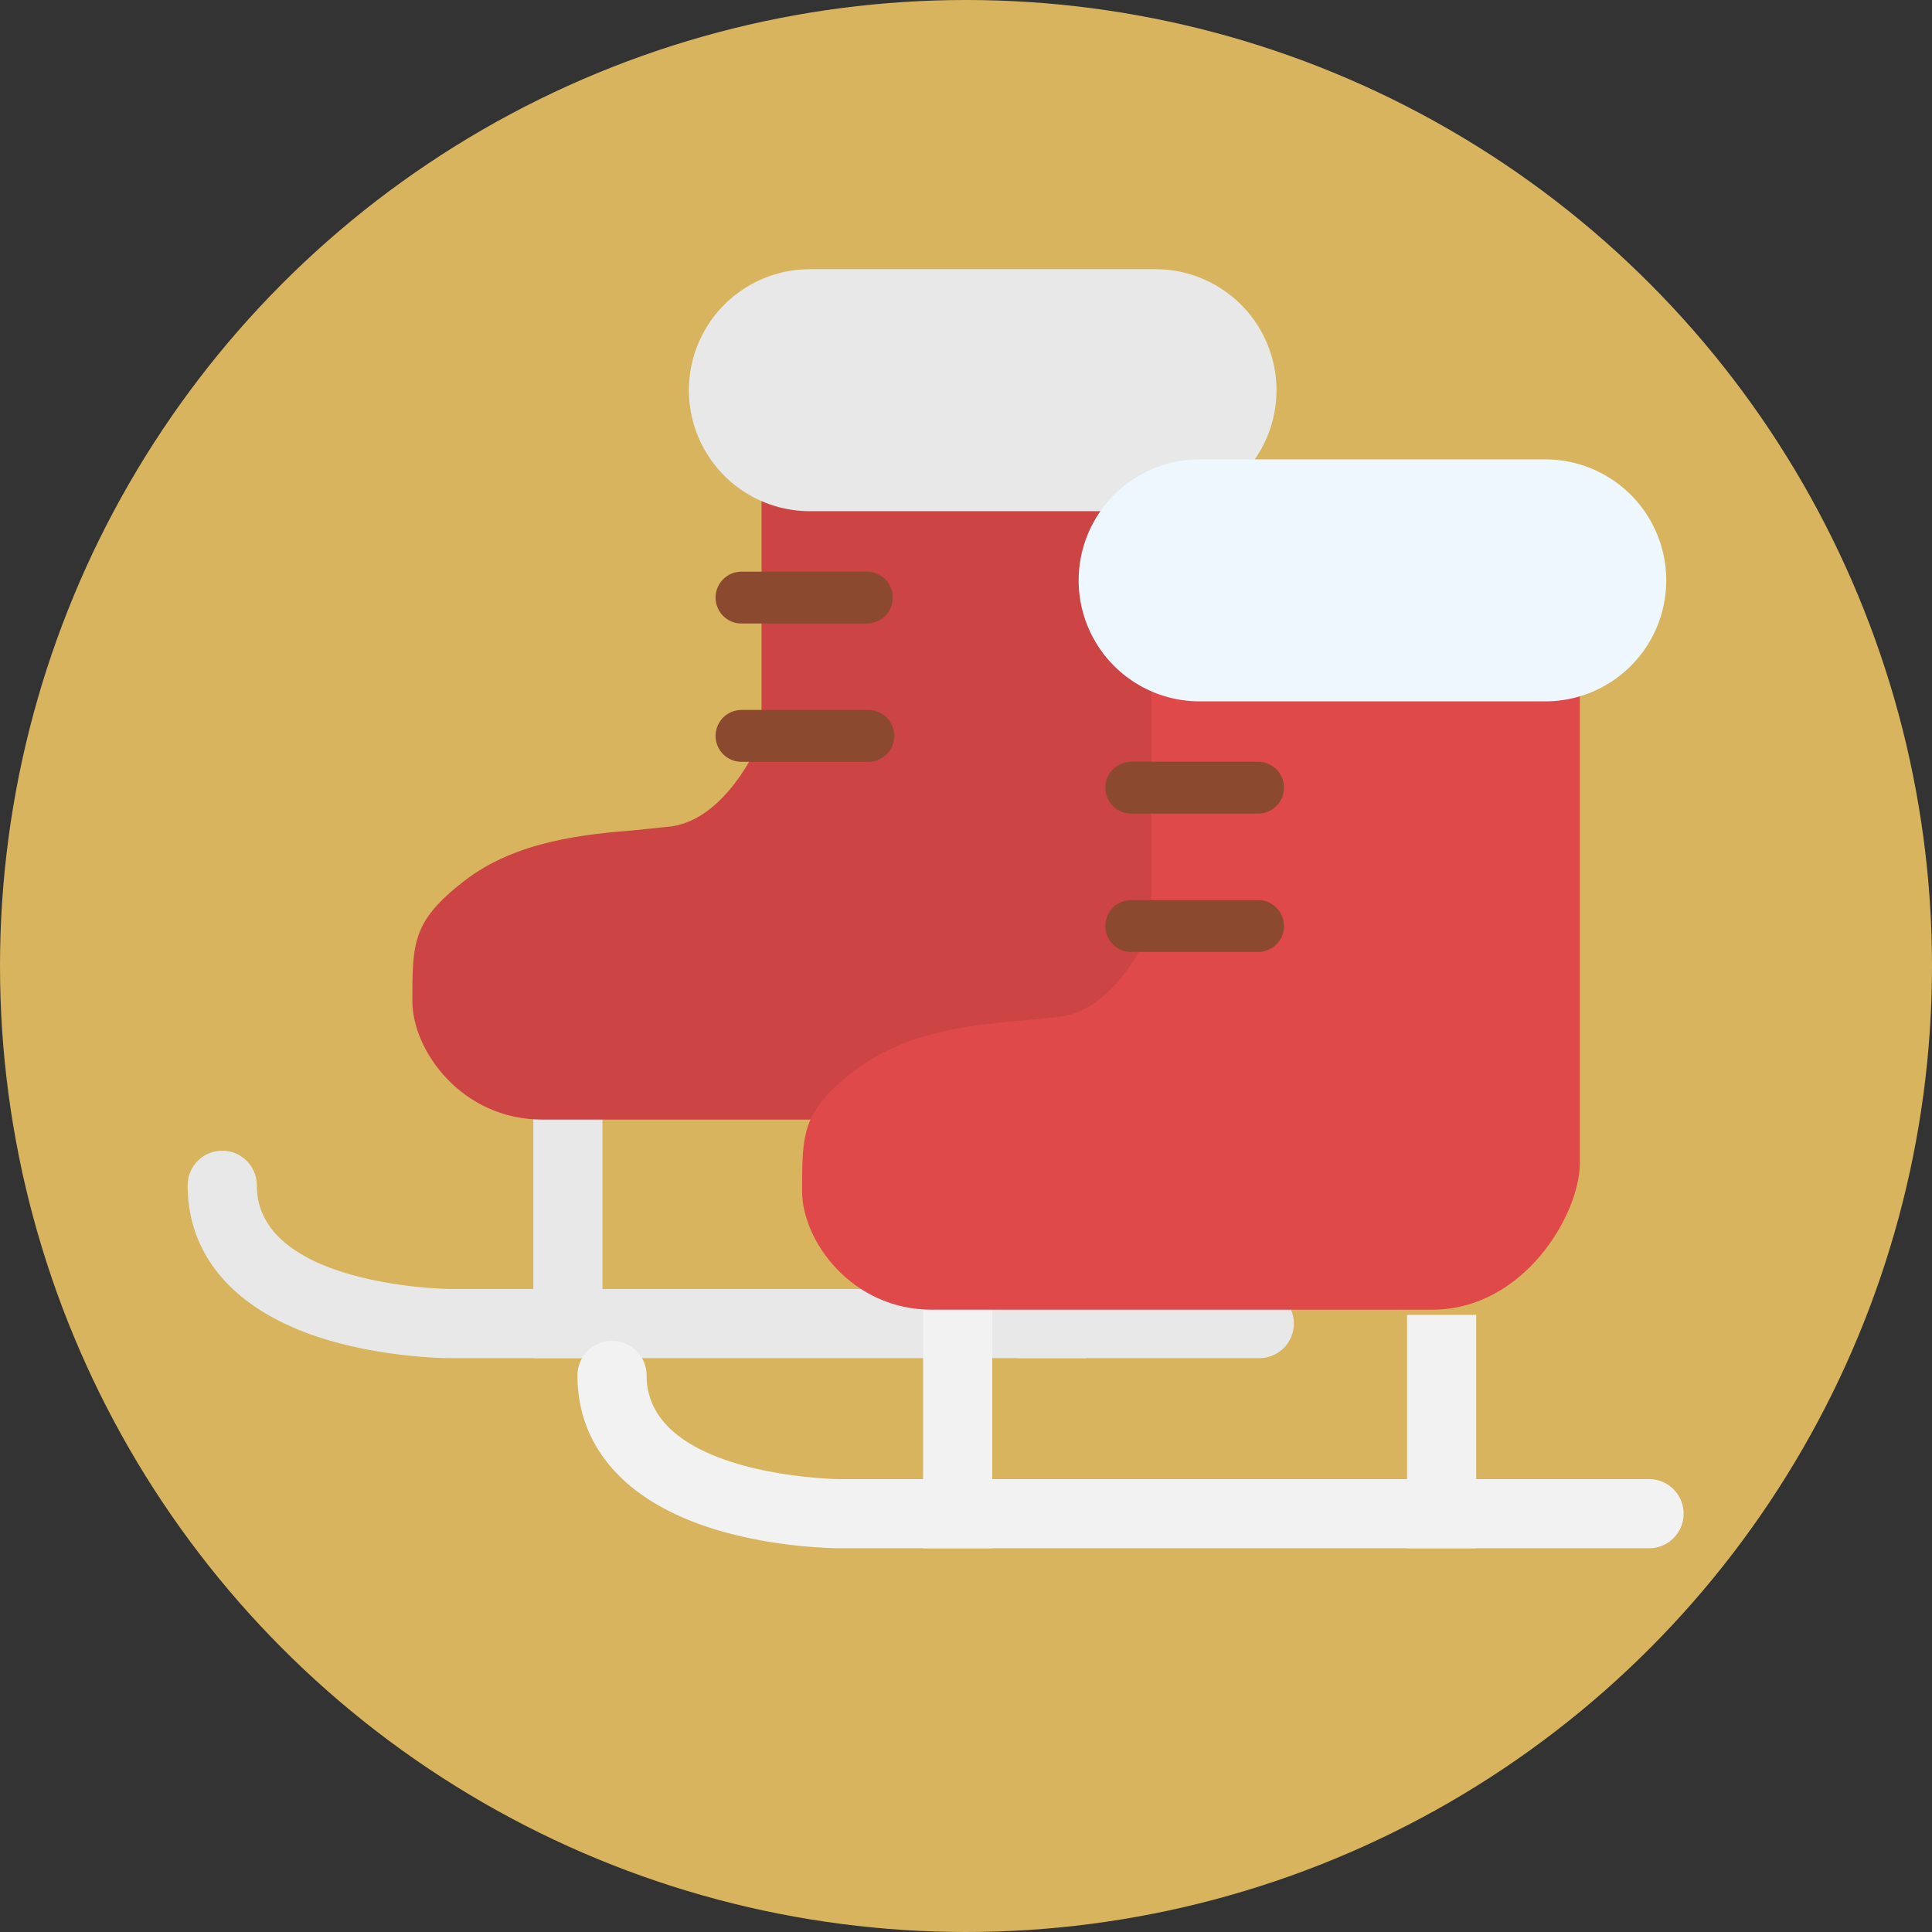 <svg xmlns="http://www.w3.org/2000/svg" viewBox="0 0 900 900"><rect x="0" y="0" width="900" height="900" fill="#333333" stroke="none"/><defs><style>.cls-1{fill:#d8b45e;}.cls-2{fill:#f2f2f2;}.cls-3{fill:#e7e8e7;}.cls-4{fill:#c44;}.cls-5{fill:#8b4930;}.cls-6{fill:#df4949;}.cls-7{fill:#eef7fd;}</style></defs><title>16</title><g id="Layer_2" data-name="Layer 2"><g id="pattini"><circle class="cls-1" cx="450" cy="450" r="450"/><rect class="cls-2" x="473.9" y="523.96" width="32.21" height="108.7"/><rect class="cls-3" x="248.45" y="509.31" width="32.21" height="123.35"/><path class="cls-4" d="M354.76,343.16l-.63,1.49c-1.56,3.72-16,36.45-41.12,40.29l-16.3,1.7c-23.65,2-56.06,4.73-80.67,23.9-23.95,18.6-23.95,28.74-23.95,55.83,0,23,23,55.17,60.51,55.17h233c42.69,0,68.82-44.35,68.82-68.5V200.26l-199.66-.75Z"/><path class="cls-3" d="M377.28,125.41a56.36,56.36,0,1,0,0,112.72h161a56.36,56.36,0,1,0,0-112.72Z"/><path class="cls-3" d="M586.63,632.66H209.2c-1.18,0-29.14-.1-57.53-8.75-41.43-12.63-64.25-38.11-64.25-71.76a16.1,16.1,0,0,1,32.21,0c0,47,88.68,48.31,89.58,48.31H586.63a16.1,16.1,0,0,1,0,32.21Z"/><path class="cls-5" d="M404.14,290.46H345.08a12.08,12.08,0,0,1,0-24.15h59.07a12.08,12.08,0,0,1,0,24.15Z"/><path class="cls-5" d="M404.14,354.88H345.08a12.08,12.08,0,0,1,0-24.15h59.07a12.08,12.08,0,1,1,0,24.15Z"/><rect class="cls-2" x="655.46" y="612.53" width="32.21" height="108.7"/><rect class="cls-2" x="430.01" y="597.88" width="32.21" height="123.35"/><path class="cls-6" d="M536.32,431.73l-.63,1.49c-1.56,3.72-16,36.45-41.12,40.29l-16.3,1.7c-23.65,2-56.06,4.73-80.67,23.9-23.95,18.6-23.95,28.74-23.95,55.83,0,23,23,55.17,60.51,55.17h233c42.69,0,68.82-44.35,68.82-68.5V288.83l-199.66-.75Z"/><path class="cls-7" d="M558.84,214a56.36,56.36,0,0,0,0,112.72h161a56.36,56.36,0,1,0,0-112.72Z"/><path class="cls-2" d="M768.19,721.23H390.76c-1.18,0-29.14-.1-57.53-8.75C291.8,699.85,269,674.37,269,640.72a16.1,16.1,0,1,1,32.21,0c0,47,88.68,48.31,89.58,48.31H768.19a16.1,16.1,0,0,1,0,32.21Z"/><path class="cls-5" d="M585.7,379H526.64a12.08,12.08,0,0,1,0-24.15H585.7a12.08,12.08,0,1,1,0,24.15Z"/><path class="cls-5" d="M585.7,443.45H526.64a12.08,12.08,0,0,1,0-24.15H585.7a12.08,12.08,0,1,1,0,24.15Z"/></g></g></svg>